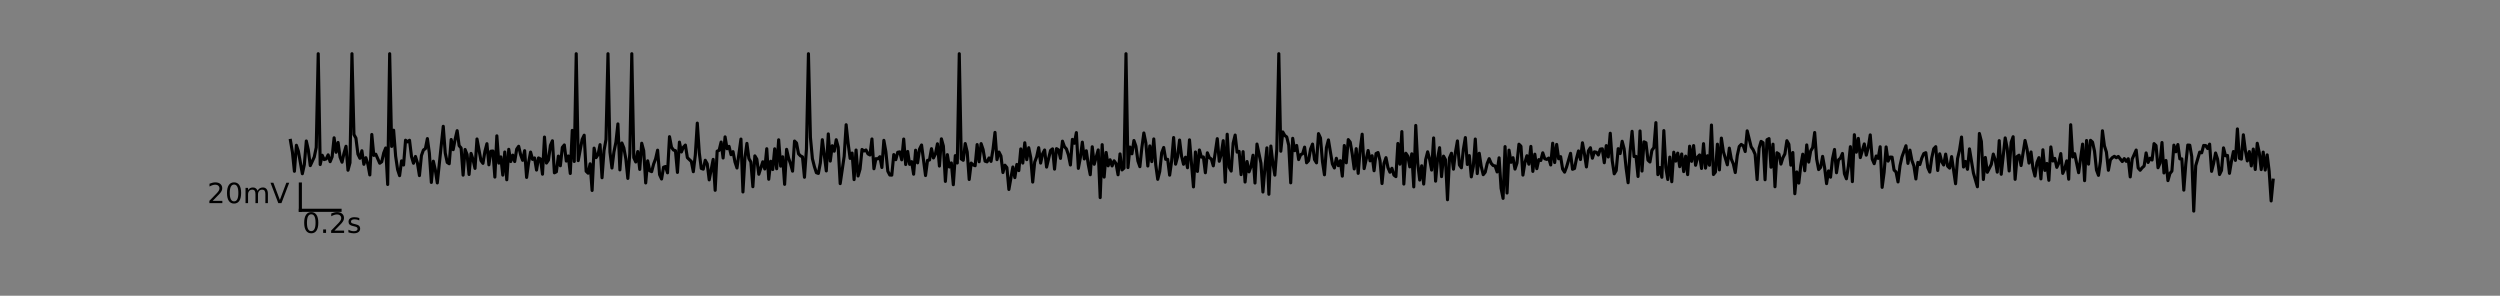 <?xml version="1.0" encoding="utf-8" standalone="no"?>
<!DOCTYPE svg PUBLIC "-//W3C//DTD SVG 1.1//EN"
  "http://www.w3.org/Graphics/SVG/1.1/DTD/svg11.dtd">
<!-- Created with matplotlib (https://matplotlib.org/) -->
<svg height="94.961pt" version="1.1" viewBox="0 0 802.772 94.961" width="802.772pt" xmlns="http://www.w3.org/2000/svg" xmlns:xlink="http://www.w3.org/1999/xlink">
 <rect x="0" y="0" width="802.772" height="94.961" fill="#808080" stroke="none"/>
 <defs>
  <style type="text/css">
*{stroke-linecap:butt;stroke-linejoin:round;}
  </style>
 </defs>
 <g id="figure_1">
  <g id="patch_1">
   <path d="M 0 94.961 
L 802.772 94.961 
L 802.772 0 
L 0 0 
z
" style="fill:none;"/>
  </g>
  <g id="axes_1">
   <g id="patch_2">
    <path d="M 54.425 70.866 
L 768.756 70.866 
L 768.756 14.173 
L 54.425 14.173 
z
" style="fill:none;"/>
   </g>
   <g id="matplotlib.axis_1"/>
   <g id="matplotlib.axis_2"/>
   <g id="line2d_1">
    <path clip-path="url(#p35d8a676c2)" d="M 93.261 45.092 
L 93.899 48.85 
L 94.536 54.994 
L 95.173 46.652 
L 95.811 48.565 
L 97.085 55.778 
L 97.722 52.885 
L 98.36 45.272 
L 98.997 48.115 
L 99.634 53.184 
L 100.909 50.416 
L 101.546 47.372 
L 102.183 17.255 
L 102.821 52.826 
L 103.458 49.858 
L 104.095 51.242 
L 104.733 51.035 
L 105.37 49.73 
L 106.007 51.911 
L 106.645 50.342 
L 107.282 44.256 
L 107.919 48.9 
L 108.556 45.751 
L 109.194 50.438 
L 109.831 52.078 
L 110.468 49.17 
L 111.106 46.973 
L 111.743 54.663 
L 112.38 52.253 
L 113.018 17.255 
L 113.655 43.203 
L 114.292 44.354 
L 114.929 49.491 
L 115.567 50.83 
L 116.204 48.411 
L 116.841 52.756 
L 117.479 50.644 
L 118.116 52.674 
L 118.753 56.171 
L 119.39 43.189 
L 120.028 49.898 
L 120.665 49.522 
L 121.94 52.414 
L 122.577 51.957 
L 123.214 49.124 
L 123.852 47.518 
L 124.489 59.227 
L 125.126 17.255 
L 125.763 47.018 
L 126.401 41.819 
L 127.038 50.125 
L 127.675 54.453 
L 128.313 56.4 
L 128.95 51.662 
L 129.587 52.992 
L 130.225 45.028 
L 130.862 45.552 
L 131.499 45.043 
L 132.136 50.273 
L 132.774 52.417 
L 133.411 50.246 
L 134.048 52.364 
L 134.686 56.378 
L 135.323 49.955 
L 135.96 48.173 
L 136.597 47.722 
L 137.235 44.506 
L 137.872 49.184 
L 138.509 58.579 
L 139.147 51.764 
L 139.784 54.568 
L 140.421 58.73 
L 142.333 40.562 
L 142.97 49.16 
L 143.608 52.16 
L 144.245 52.575 
L 144.882 44.798 
L 145.52 48.053 
L 146.157 44.686 
L 146.794 41.968 
L 147.431 46.78 
L 148.069 47.52 
L 148.706 56.236 
L 149.343 48 
L 149.981 49.629 
L 150.618 56.02 
L 151.255 49.264 
L 151.893 51.253 
L 152.53 54.066 
L 153.167 44.63 
L 154.442 51.571 
L 155.079 52.455 
L 155.716 48.608 
L 156.354 46.145 
L 156.991 52.923 
L 157.628 48.555 
L 158.266 48.491 
L 158.903 56.859 
L 159.54 43.621 
L 160.177 52.385 
L 160.815 50.381 
L 161.452 56.228 
L 162.089 48.813 
L 162.727 57.723 
L 163.364 47.95 
L 164.001 51.861 
L 164.638 49.812 
L 165.276 51.873 
L 165.913 47.894 
L 166.55 46.976 
L 167.188 49.733 
L 167.825 51.477 
L 168.462 48.389 
L 169.1 56.971 
L 169.737 52.224 
L 170.374 48.833 
L 171.011 51.185 
L 171.649 50.715 
L 172.286 54.605 
L 172.923 50.717 
L 173.561 51.044 
L 174.198 55.93 
L 174.835 44.014 
L 175.473 52.355 
L 176.11 51.405 
L 176.747 46.7 
L 177.384 45.209 
L 178.022 55.491 
L 178.659 55.156 
L 179.296 50.129 
L 179.934 53.227 
L 180.571 47.333 
L 181.208 46.545 
L 181.845 51.723 
L 182.483 50.083 
L 183.12 55.696 
L 183.757 41.871 
L 184.395 51.845 
L 185.032 17.255 
L 185.669 51.578 
L 186.944 44.75 
L 187.581 43.42 
L 188.218 54.991 
L 188.856 55.614 
L 189.493 52.603 
L 190.13 61.15 
L 190.768 47.572 
L 191.405 50.615 
L 192.042 49.628 
L 192.679 46.457 
L 193.317 57.067 
L 193.954 48.365 
L 194.591 44.795 
L 195.229 17.255 
L 195.866 48.831 
L 196.503 53.947 
L 197.141 48.789 
L 197.778 45.636 
L 198.415 39.793 
L 199.052 54.548 
L 199.69 45.911 
L 200.327 47.495 
L 200.964 51.031 
L 201.602 57.281 
L 202.239 49.29 
L 202.876 17.255 
L 203.514 50.631 
L 204.151 52.016 
L 204.788 48.668 
L 205.425 54.393 
L 206.063 45.996 
L 206.7 48.408 
L 207.337 58.742 
L 207.975 51.643 
L 208.612 54.822 
L 209.249 55.118 
L 209.886 52.677 
L 210.524 51.002 
L 211.161 48.224 
L 211.798 56.077 
L 212.436 57.48 
L 213.073 53.693 
L 213.71 53.467 
L 214.348 55.494 
L 214.985 43.886 
L 215.622 47.274 
L 216.259 48.188 
L 216.897 48.381 
L 217.534 55.363 
L 218.171 45.64 
L 218.809 48.799 
L 219.446 47.262 
L 220.083 46.586 
L 220.72 50.635 
L 221.995 51.844 
L 222.632 55.133 
L 223.27 49.797 
L 223.907 39.541 
L 224.544 49.03 
L 225.182 54.079 
L 225.819 54.32 
L 226.456 51.462 
L 227.093 52.609 
L 227.731 57.757 
L 229.005 51.18 
L 229.643 61.103 
L 230.28 48.543 
L 230.917 48.273 
L 231.555 45.62 
L 232.192 50.731 
L 232.829 43.957 
L 233.466 47.766 
L 234.104 46.999 
L 234.741 49.664 
L 235.378 48.696 
L 236.016 52.03 
L 236.653 53.944 
L 237.927 44.664 
L 238.565 61.635 
L 239.202 50.667 
L 239.839 46.049 
L 240.477 50.906 
L 241.114 52.031 
L 241.751 59.95 
L 242.389 50.051 
L 243.026 51.12 
L 243.663 55.954 
L 244.938 51.945 
L 245.575 54.258 
L 246.212 47.766 
L 246.85 57.556 
L 247.487 51.776 
L 248.124 54.429 
L 248.762 47.791 
L 249.399 54.18 
L 250.036 44.899 
L 250.673 53.351 
L 251.311 50.341 
L 251.948 59.19 
L 252.585 47.955 
L 253.223 50.794 
L 253.86 52.6 
L 254.497 54.962 
L 255.134 45.294 
L 255.772 45.926 
L 256.409 49.387 
L 257.046 50.049 
L 257.684 50.376 
L 258.321 56.919 
L 258.958 47.883 
L 259.596 17.255 
L 260.233 44.109 
L 260.87 50.953 
L 261.507 53.483 
L 262.145 55.451 
L 262.782 55.688 
L 263.419 52.338 
L 264.057 44.861 
L 265.331 54.881 
L 265.968 43.005 
L 266.606 51.721 
L 267.243 46.797 
L 267.88 48.551 
L 268.518 44.872 
L 269.155 47.256 
L 269.792 58.959 
L 271.067 50.233 
L 271.704 40.06 
L 272.341 46.004 
L 272.979 50.86 
L 273.616 49.154 
L 274.253 57.667 
L 274.891 48.178 
L 275.528 56.506 
L 276.165 54.29 
L 276.803 47.999 
L 277.44 48.486 
L 278.077 48.156 
L 278.714 49.415 
L 279.352 49.76 
L 279.989 44.624 
L 280.626 54.183 
L 281.264 50.96 
L 281.901 50.993 
L 282.538 50.326 
L 283.175 53.774 
L 283.813 45.073 
L 284.45 48.639 
L 285.087 54.975 
L 285.725 56.201 
L 286.362 56.231 
L 286.999 49.64 
L 287.637 51.28 
L 288.274 48.895 
L 288.911 48.762 
L 289.548 51.315 
L 290.186 44.65 
L 290.823 52.823 
L 291.46 48.634 
L 292.098 52.775 
L 292.735 51.905 
L 293.372 55.936 
L 294.009 48.236 
L 294.647 52.292 
L 295.284 47.853 
L 295.921 46.563 
L 297.196 56.364 
L 297.833 51.502 
L 298.471 51.369 
L 299.108 47.746 
L 299.745 50.721 
L 300.382 49.399 
L 301.02 46.174 
L 301.657 53.322 
L 302.294 44.581 
L 302.932 46.918 
L 303.569 58.244 
L 304.206 49.661 
L 304.844 53.622 
L 305.481 52.318 
L 306.118 59.306 
L 306.755 49.97 
L 307.393 52.339 
L 308.03 17.255 
L 308.667 51.048 
L 309.305 51.469 
L 309.942 46.1 
L 310.579 48.808 
L 311.216 57.633 
L 311.854 52.365 
L 312.491 52.956 
L 313.128 53.217 
L 313.766 46.427 
L 314.403 51.935 
L 315.04 46.122 
L 315.678 48.009 
L 316.315 51.758 
L 316.952 51.97 
L 317.589 50.719 
L 318.227 51.818 
L 318.864 47.95 
L 319.501 42.52 
L 320.139 51.265 
L 320.776 48.829 
L 321.413 50.08 
L 322.051 55.398 
L 322.688 53.052 
L 323.325 53.818 
L 323.962 60.833 
L 325.237 53.622 
L 325.874 57.038 
L 326.512 52.815 
L 327.149 54.783 
L 327.786 47.814 
L 328.423 52.369 
L 329.061 45.846 
L 329.698 51.268 
L 330.335 47.43 
L 330.973 50.591 
L 331.61 58.458 
L 332.247 52.052 
L 332.885 50.366 
L 333.522 47.424 
L 334.159 52.366 
L 334.796 49.386 
L 335.434 48.167 
L 336.071 53.655 
L 337.346 48.294 
L 337.983 47.8 
L 338.62 54.304 
L 339.257 47.73 
L 339.895 48.112 
L 340.532 50.867 
L 341.169 45.332 
L 341.807 47.102 
L 342.444 47.834 
L 343.081 49.761 
L 343.719 52.98 
L 344.356 44.763 
L 344.993 46.005 
L 345.63 42.584 
L 346.268 54.063 
L 346.905 50.65 
L 347.542 45.65 
L 348.18 51.033 
L 348.817 48.414 
L 349.454 52.817 
L 350.092 56.099 
L 350.729 47.135 
L 351.366 52.744 
L 352.641 48.146 
L 353.278 63.445 
L 353.915 46.456 
L 354.553 56.861 
L 355.19 48.963 
L 355.827 53.249 
L 356.464 51.309 
L 357.102 53.283 
L 357.739 51.639 
L 358.376 52.518 
L 359.014 56.117 
L 359.651 49.427 
L 360.288 54.563 
L 360.926 53.97 
L 361.563 17.255 
L 362.2 53.803 
L 362.837 47.22 
L 363.475 49.386 
L 364.112 45.118 
L 364.749 46.964 
L 365.387 51.678 
L 366.024 53.519 
L 366.661 47.409 
L 367.299 42.701 
L 367.936 45.863 
L 368.573 53.304 
L 369.21 46.85 
L 369.848 51.897 
L 370.485 44.623 
L 371.122 52.957 
L 371.76 57.58 
L 372.397 55.077 
L 373.034 49.069 
L 373.671 47.363 
L 374.309 51.163 
L 374.946 51.16 
L 375.583 56.246 
L 376.221 51.686 
L 376.858 44.168 
L 377.495 52.717 
L 378.133 50.321 
L 378.77 44.973 
L 379.407 50.141 
L 380.044 52.751 
L 380.682 50.482 
L 381.319 53.856 
L 381.956 44.91 
L 383.231 60.013 
L 383.868 48.803 
L 384.505 55.047 
L 385.143 48.156 
L 385.78 50.45 
L 386.417 50.394 
L 387.055 55.469 
L 387.692 49.071 
L 388.329 50.626 
L 388.967 51.055 
L 389.604 53.252 
L 390.878 44.531 
L 391.516 51.786 
L 392.153 49.501 
L 392.79 45.173 
L 393.428 58.501 
L 394.065 43.105 
L 394.702 53.727 
L 395.34 54.931 
L 395.977 45.967 
L 396.614 43.375 
L 397.251 48.859 
L 397.889 48.61 
L 398.526 56.072 
L 399.163 48.706 
L 399.801 58.45 
L 400.438 51.862 
L 401.075 55.184 
L 401.712 53.449 
L 402.35 49.846 
L 402.987 58.77 
L 403.624 46.263 
L 404.899 52.397 
L 405.536 61.656 
L 406.174 53.876 
L 406.811 47.484 
L 407.448 62.379 
L 408.085 46.897 
L 408.723 52.331 
L 409.36 56.229 
L 409.997 47.919 
L 410.635 17.255 
L 411.272 48.555 
L 411.909 42.365 
L 412.546 43.504 
L 413.184 43.982 
L 413.821 46.637 
L 414.458 58.701 
L 415.096 44.421 
L 415.733 48.384 
L 416.37 46.713 
L 417.008 51.24 
L 417.645 49.672 
L 418.282 49.367 
L 418.919 47.246 
L 419.557 52.275 
L 420.194 51.587 
L 420.831 47.881 
L 421.469 46.271 
L 422.106 51.255 
L 422.743 52.288 
L 423.381 42.911 
L 424.018 44.309 
L 424.655 51.872 
L 425.292 56.12 
L 425.93 47.404 
L 426.567 44.929 
L 427.842 52.648 
L 428.479 53.938 
L 429.116 50.828 
L 429.753 53.199 
L 430.391 51.601 
L 431.028 56.558 
L 431.665 46.726 
L 432.303 52.275 
L 432.94 44.83 
L 433.577 45.666 
L 434.215 49.461 
L 434.852 54.237 
L 435.489 47.743 
L 436.126 55.659 
L 436.764 48 
L 437.401 43.101 
L 438.038 54.139 
L 439.313 48.328 
L 439.95 51.651 
L 440.588 50.014 
L 441.225 54.82 
L 441.862 49.304 
L 442.499 48.981 
L 443.137 51.585 
L 443.774 58.931 
L 444.411 52.449 
L 445.049 50.626 
L 445.686 53.804 
L 446.323 55.303 
L 446.96 54.039 
L 447.598 56.225 
L 448.235 56.714 
L 448.872 46.071 
L 449.51 52.718 
L 450.147 42.259 
L 450.784 59.095 
L 451.422 49.207 
L 452.059 50.158 
L 452.696 53.58 
L 453.333 49.392 
L 453.971 60.008 
L 454.608 40.285 
L 455.245 52.492 
L 455.883 57.811 
L 456.52 53.231 
L 457.157 59.101 
L 457.794 51.249 
L 458.432 48.747 
L 459.069 51.2 
L 459.706 54.619 
L 460.344 44.298 
L 460.981 58.17 
L 461.618 50.941 
L 462.256 47.424 
L 462.893 56.714 
L 463.53 50.142 
L 464.167 51.283 
L 464.805 64.13 
L 465.442 50.698 
L 466.079 49.208 
L 466.717 54.321 
L 467.354 48.909 
L 467.991 45.258 
L 468.629 52.97 
L 469.266 53.875 
L 469.903 47.966 
L 470.54 44.179 
L 471.178 52.808 
L 471.815 49.972 
L 472.452 56.794 
L 473.09 53.488 
L 473.727 44.647 
L 474.364 55.736 
L 475.001 49.221 
L 475.639 53.456 
L 476.276 56.087 
L 476.913 55.296 
L 477.551 52.511 
L 478.188 50.952 
L 478.825 52.441 
L 479.463 53.153 
L 480.1 53.287 
L 480.737 55.212 
L 481.374 50.68 
L 482.012 60.478 
L 482.649 63.694 
L 483.286 47.082 
L 483.924 61.977 
L 484.561 48.212 
L 485.198 52.117 
L 485.835 50.641 
L 486.473 54.295 
L 487.11 52.356 
L 487.747 46.31 
L 488.385 46.946 
L 489.022 56.223 
L 489.659 52.217 
L 490.297 50.006 
L 490.934 52.719 
L 491.571 47.014 
L 492.208 55.03 
L 492.846 49.513 
L 493.483 54.154 
L 494.12 51.255 
L 494.758 51.533 
L 495.395 49.075 
L 496.032 50.969 
L 496.67 51.185 
L 497.307 50.759 
L 497.944 52.97 
L 498.581 45.995 
L 499.219 52.194 
L 499.856 46.383 
L 500.493 50.973 
L 501.131 50.302 
L 501.768 54.286 
L 502.405 55.277 
L 503.042 53.602 
L 504.317 49.238 
L 504.954 54.363 
L 505.592 54.099 
L 506.229 50.9 
L 506.866 48.468 
L 507.504 51.227 
L 508.141 45.852 
L 508.778 49.384 
L 509.415 53.596 
L 510.053 48.439 
L 510.69 47.435 
L 511.327 50.801 
L 511.965 48.753 
L 512.602 48.888 
L 513.239 49.767 
L 513.877 47.879 
L 514.514 47.78 
L 515.151 52.25 
L 515.788 46.759 
L 516.426 50.407 
L 517.063 42.791 
L 517.7 51.604 
L 518.338 55.816 
L 518.975 54.776 
L 519.612 47.745 
L 520.249 49.305 
L 520.887 45.367 
L 521.524 47.804 
L 522.161 53.975 
L 522.799 58.669 
L 523.436 48.688 
L 524.073 42.167 
L 524.711 50.273 
L 525.348 50.231 
L 525.985 56.659 
L 526.622 42.057 
L 527.26 54.921 
L 527.897 45.535 
L 528.534 45.845 
L 529.172 51.419 
L 529.809 52.019 
L 530.446 48.249 
L 531.083 47.404 
L 531.721 39.381 
L 532.358 56.071 
L 532.995 53.795 
L 533.633 56.921 
L 534.27 41.939 
L 534.907 53.799 
L 535.545 57.632 
L 536.182 50.447 
L 536.819 58.349 
L 537.456 48.878 
L 538.094 51.737 
L 538.731 49.173 
L 539.368 53.508 
L 540.006 49.445 
L 540.643 55.098 
L 541.28 50.144 
L 541.918 56.062 
L 542.555 46.948 
L 543.192 51.804 
L 543.829 46.748 
L 544.467 53.062 
L 545.104 50.452 
L 545.741 49.751 
L 546.379 54.09 
L 547.016 46.137 
L 547.653 53.985 
L 548.29 50.006 
L 548.928 53.064 
L 549.565 40.152 
L 550.202 56.035 
L 550.84 55.248 
L 551.477 46.301 
L 552.114 54.551 
L 552.752 44.347 
L 553.389 48.706 
L 554.663 52.925 
L 555.301 47.564 
L 555.938 51.1 
L 556.575 52.592 
L 557.213 55.401 
L 557.85 49.951 
L 558.487 47.043 
L 559.125 46.377 
L 559.762 46.785 
L 560.399 48.653 
L 561.036 42.019 
L 562.311 47.163 
L 562.948 48.078 
L 563.586 49.548 
L 564.223 57.653 
L 564.86 47.584 
L 565.497 45.396 
L 566.135 45.826 
L 566.772 57.711 
L 567.409 44.869 
L 568.047 44.513 
L 568.684 53.693 
L 569.321 46.302 
L 569.959 59.959 
L 570.596 49.051 
L 571.233 49.488 
L 571.87 52.688 
L 572.508 50.649 
L 573.145 49.409 
L 573.782 45.188 
L 574.42 46.32 
L 575.057 53.033 
L 575.694 48.979 
L 576.331 62.199 
L 576.969 55.209 
L 577.606 58.789 
L 578.243 53.18 
L 578.881 49.511 
L 579.518 54.821 
L 580.155 46.541 
L 580.793 52.054 
L 581.43 48.457 
L 582.067 47.406 
L 582.704 42.554 
L 583.342 51.077 
L 583.979 54.452 
L 584.616 53.751 
L 585.254 50.215 
L 585.891 53.769 
L 586.528 58.964 
L 587.166 54.881 
L 587.803 56.895 
L 588.44 50.953 
L 589.077 47.995 
L 589.715 55.465 
L 590.352 51.338 
L 590.989 50.787 
L 591.627 49.284 
L 592.264 55.791 
L 592.901 57.41 
L 593.538 53.27 
L 594.176 47.104 
L 594.813 58.316 
L 595.45 43.259 
L 596.088 48.871 
L 596.725 44.443 
L 597.362 50.606 
L 598.637 46.209 
L 599.274 49.82 
L 599.911 47.362 
L 600.549 43.321 
L 601.186 51.076 
L 601.823 52.563 
L 602.461 50.096 
L 603.098 50.858 
L 603.735 47.129 
L 604.372 60.161 
L 605.01 55.3 
L 605.647 47.189 
L 606.284 51.731 
L 606.922 50.431 
L 607.559 50.465 
L 608.196 54.599 
L 608.834 55.212 
L 609.471 58.415 
L 610.108 53.192 
L 610.745 50.362 
L 612.02 46.804 
L 612.657 52.464 
L 613.295 48.213 
L 613.932 51.542 
L 614.569 53.281 
L 615.207 57.466 
L 615.844 52.149 
L 616.481 52.833 
L 617.118 50.739 
L 617.756 49.309 
L 618.393 49.032 
L 619.03 53.8 
L 619.668 55.259 
L 620.305 50.696 
L 620.942 47.777 
L 621.579 47.1 
L 622.217 54.74 
L 622.854 49.392 
L 623.491 51.878 
L 624.129 52.978 
L 624.766 49.486 
L 625.403 53.365 
L 626.041 53.981 
L 626.678 50.293 
L 627.952 58.99 
L 628.59 50.92 
L 629.227 48.183 
L 629.864 44.008 
L 630.502 53.635 
L 631.139 51.84 
L 631.776 54.365 
L 632.414 47.806 
L 633.688 55.571 
L 634.963 59.971 
L 635.6 42.865 
L 636.237 45.417 
L 636.875 57.628 
L 637.512 50.562 
L 638.149 55.324 
L 639.424 52.785 
L 640.061 49.481 
L 640.698 51.397 
L 641.336 55.275 
L 641.973 45.163 
L 642.61 55.952 
L 643.885 44.282 
L 644.522 47.617 
L 645.159 54.896 
L 645.797 45.704 
L 646.434 43.908 
L 647.071 57.577 
L 647.709 50.267 
L 648.346 49.832 
L 648.983 53.155 
L 650.258 45.1 
L 650.895 47.868 
L 651.532 52.366 
L 652.17 48.799 
L 652.807 54.019 
L 653.444 56.53 
L 654.082 52.223 
L 654.719 50.625 
L 655.356 57.435 
L 655.993 48.099 
L 656.631 54.717 
L 657.268 52.481 
L 657.905 57.893 
L 658.543 47.188 
L 659.18 51.702 
L 659.817 50.861 
L 660.455 53.741 
L 661.092 52.362 
L 661.729 49.32 
L 662.366 55.673 
L 663.004 54.223 
L 663.641 51.658 
L 664.278 57.543 
L 664.916 40.062 
L 665.553 50.414 
L 666.19 49.345 
L 667.465 55.454 
L 668.739 46.274 
L 669.377 58.01 
L 670.014 45.118 
L 670.651 52.706 
L 671.289 45.059 
L 671.926 45.636 
L 672.563 48.502 
L 673.2 54.587 
L 673.838 56.308 
L 674.475 51.728 
L 675.112 41.998 
L 675.75 46.846 
L 676.387 48.835 
L 677.024 54.676 
L 677.661 51.317 
L 678.299 50.609 
L 678.936 50.194 
L 679.573 50.647 
L 680.211 50.243 
L 681.485 51.878 
L 682.123 50.929 
L 682.76 51.814 
L 683.397 50.98 
L 684.034 56.802 
L 684.672 51.073 
L 685.946 48.182 
L 686.584 53.926 
L 687.221 54.668 
L 687.858 53.876 
L 688.496 53.305 
L 689.133 49.108 
L 689.77 52.163 
L 690.407 50.796 
L 691.045 51.382 
L 691.682 46.122 
L 692.319 46.73 
L 692.957 53.861 
L 693.594 52.399 
L 694.231 45.772 
L 694.868 55.534 
L 695.506 51.537 
L 696.143 57.997 
L 696.78 55.707 
L 697.418 54.925 
L 698.055 46.615 
L 698.692 48.739 
L 699.33 46.418 
L 699.967 51.003 
L 700.604 51.012 
L 701.241 61.047 
L 701.879 52.614 
L 702.516 46.578 
L 703.153 46.621 
L 703.791 50.266 
L 704.428 67.784 
L 705.065 53.192 
L 706.34 48.841 
L 706.977 49.071 
L 707.614 46.703 
L 708.252 46.732 
L 708.889 47.685 
L 709.526 46.282 
L 710.164 55.021 
L 710.801 52.482 
L 711.438 49.124 
L 712.075 51.074 
L 712.713 56.04 
L 713.35 54.716 
L 713.987 47.487 
L 714.625 50.025 
L 715.262 49.911 
L 715.899 55.657 
L 716.537 51.785 
L 717.174 48.658 
L 717.811 51.498 
L 718.448 41.399 
L 719.086 50.831 
L 719.723 51.093 
L 720.36 43.288 
L 720.998 48.287 
L 721.635 51.669 
L 722.272 48.671 
L 722.909 53.271 
L 723.547 47.868 
L 724.184 54.418 
L 724.821 46.006 
L 725.459 48.985 
L 726.096 54.453 
L 726.733 48.845 
L 727.371 54.601 
L 728.008 49.736 
L 728.645 54.947 
L 729.282 64.514 
L 729.92 57.848 
L 729.92 57.848 
" style="fill:none;stroke:#000000;stroke-linecap:square;"/>
   </g>
   <g id="line2d_2">
    <path clip-path="url(#p35d8a676c2)" d="M 96.445 67.531 
L 109.191 67.531 
" style="fill:none;stroke:#000000;stroke-linecap:square;"/>
   </g>
   <g id="line2d_3">
    <path clip-path="url(#p35d8a676c2)" d="M 96.445 67.531 
L 96.445 59.1 
" style="fill:none;stroke:#000000;stroke-linecap:square;"/>
   </g>
   <g id="line2d_4">
    <defs>
     <path d="M 0 0 
C 0 0 0 0 0 0 
C 0 0 0 0 0 0 
C 0 -0 0 -0 0 -0 
C 0 -0 0 -0 0 -0 
C -0 -0 -0 -0 -0 -0 
C -0 -0 -0 -0 -0 0 
C -0 0 -0 0 -0 0 
C -0 0 -0 0 0 0 
z
" id="m4fbe8abe75" style="stroke:#ffffff;stroke-opacity:0.001;"/>
    </defs>
    <g clip-path="url(#p35d8a676c2)">
     <use style="fill:#ffffff;fill-opacity:0.001;stroke:#ffffff;stroke-opacity:0.001;" x="411.591" xlink:href="#m4fbe8abe75" y="70.866"/>
     <use style="fill:#ffffff;fill-opacity:0.001;stroke:#ffffff;stroke-opacity:0.001;" x="411.591" xlink:href="#m4fbe8abe75" y="14.173"/>
    </g>
   </g>
   <g id="line2d_5">
    <g clip-path="url(#p35d8a676c2)">
     <use style="fill:#ffffff;fill-opacity:0.001;stroke:#ffffff;stroke-opacity:0.001;" x="54.425" xlink:href="#m4fbe8abe75" y="42.52"/>
     <use style="fill:#ffffff;fill-opacity:0.001;stroke:#ffffff;stroke-opacity:0.001;" x="768.756" xlink:href="#m4fbe8abe75" y="42.52"/>
    </g>
   </g>
   <g id="patch_3">
    <path d="M 54.425 70.866 
L 54.425 14.173 
" style="fill:none;"/>
   </g>
   <g id="patch_4">
    <path d="M 768.756 70.866 
L 768.756 14.173 
" style="fill:none;"/>
   </g>
   <g id="patch_5">
    <path d="M 54.425 70.866 
L 768.756 70.866 
" style="fill:none;"/>
   </g>
   <g id="patch_6">
    <path d="M 54.425 14.173 
L 768.756 14.173 
" style="fill:none;"/>
   </g>
   <g id="text_1">
    <!-- 0.2s -->
    <defs>
     <path d="M 31.781 66.406 
Q 24.172 66.406 20.328 58.906 
Q 16.5 51.422 16.5 36.375 
Q 16.5 21.391 20.328 13.891 
Q 24.172 6.391 31.781 6.391 
Q 39.453 6.391 43.281 13.891 
Q 47.125 21.391 47.125 36.375 
Q 47.125 51.422 43.281 58.906 
Q 39.453 66.406 31.781 66.406 
z
M 31.781 74.219 
Q 44.047 74.219 50.516 64.516 
Q 56.984 54.828 56.984 36.375 
Q 56.984 17.969 50.516 8.266 
Q 44.047 -1.422 31.781 -1.422 
Q 19.531 -1.422 13.062 8.266 
Q 6.594 17.969 6.594 36.375 
Q 6.594 54.828 13.062 64.516 
Q 19.531 74.219 31.781 74.219 
z
" id="DejaVuSans-48"/>
     <path d="M 10.688 12.406 
L 21 12.406 
L 21 0 
L 10.688 0 
z
" id="DejaVuSans-46"/>
     <path d="M 19.188 8.297 
L 53.609 8.297 
L 53.609 0 
L 7.328 0 
L 7.328 8.297 
Q 12.938 14.109 22.625 23.891 
Q 32.328 33.688 34.812 36.531 
Q 39.547 41.844 41.422 45.531 
Q 43.312 49.219 43.312 52.781 
Q 43.312 58.594 39.234 62.25 
Q 35.156 65.922 28.609 65.922 
Q 23.969 65.922 18.812 64.312 
Q 13.672 62.703 7.812 59.422 
L 7.812 69.391 
Q 13.766 71.781 18.938 73 
Q 24.125 74.219 28.422 74.219 
Q 39.75 74.219 46.484 68.547 
Q 53.219 62.891 53.219 53.422 
Q 53.219 48.922 51.531 44.891 
Q 49.859 40.875 45.406 35.406 
Q 44.188 33.984 37.641 27.219 
Q 31.109 20.453 19.188 8.297 
z
" id="DejaVuSans-50"/>
     <path d="M 44.281 53.078 
L 44.281 44.578 
Q 40.484 46.531 36.375 47.5 
Q 32.281 48.484 27.875 48.484 
Q 21.188 48.484 17.844 46.438 
Q 14.5 44.391 14.5 40.281 
Q 14.5 37.156 16.891 35.375 
Q 19.281 33.594 26.516 31.984 
L 29.594 31.297 
Q 39.156 29.25 43.188 25.516 
Q 47.219 21.781 47.219 15.094 
Q 47.219 7.469 41.188 3.016 
Q 35.156 -1.422 24.609 -1.422 
Q 20.219 -1.422 15.453 -0.562 
Q 10.688 0.297 5.422 2 
L 5.422 11.281 
Q 10.406 8.688 15.234 7.391 
Q 20.062 6.109 24.812 6.109 
Q 31.156 6.109 34.562 8.281 
Q 37.984 10.453 37.984 14.406 
Q 37.984 18.062 35.516 20.016 
Q 33.062 21.969 24.703 23.781 
L 21.578 24.516 
Q 13.234 26.266 9.516 29.906 
Q 5.812 33.547 5.812 39.891 
Q 5.812 47.609 11.281 51.797 
Q 16.75 56 26.812 56 
Q 31.781 56 36.172 55.266 
Q 40.578 54.547 44.281 53.078 
z
" id="DejaVuSans-115"/>
    </defs>
    <g transform="translate(97.082 74.791)scale(0.09 -0.09)">
     <use xlink:href="#DejaVuSans-48"/>
     <use x="63.623" xlink:href="#DejaVuSans-46"/>
     <use x="95.41" xlink:href="#DejaVuSans-50"/>
     <use x="159.033" xlink:href="#DejaVuSans-115"/>
    </g>
   </g>
   <g id="text_2">
    <!-- 20mV  -->
    <defs>
     <path d="M 52 44.188 
Q 55.375 50.25 60.062 53.125 
Q 64.75 56 71.094 56 
Q 79.641 56 84.281 50.016 
Q 88.922 44.047 88.922 33.016 
L 88.922 0 
L 79.891 0 
L 79.891 32.719 
Q 79.891 40.578 77.094 44.375 
Q 74.312 48.188 68.609 48.188 
Q 61.625 48.188 57.562 43.547 
Q 53.516 38.922 53.516 30.906 
L 53.516 0 
L 44.484 0 
L 44.484 32.719 
Q 44.484 40.625 41.703 44.406 
Q 38.922 48.188 33.109 48.188 
Q 26.219 48.188 22.156 43.531 
Q 18.109 38.875 18.109 30.906 
L 18.109 0 
L 9.078 0 
L 9.078 54.688 
L 18.109 54.688 
L 18.109 46.188 
Q 21.188 51.219 25.484 53.609 
Q 29.781 56 35.688 56 
Q 41.656 56 45.828 52.969 
Q 50 49.953 52 44.188 
z
" id="DejaVuSans-109"/>
     <path d="M 28.609 0 
L 0.781 72.906 
L 11.078 72.906 
L 34.188 11.531 
L 57.328 72.906 
L 67.578 72.906 
L 39.797 0 
z
" id="DejaVuSans-86"/>
     <path id="DejaVuSans-32"/>
    </defs>
    <g transform="translate(66.571 65.238)scale(0.09 -0.09)">
     <use xlink:href="#DejaVuSans-50"/>
     <use x="63.623" xlink:href="#DejaVuSans-48"/>
     <use x="127.246" xlink:href="#DejaVuSans-109"/>
     <use x="224.658" xlink:href="#DejaVuSans-86"/>
     <use x="293.066" xlink:href="#DejaVuSans-32"/>
    </g>
   </g>
  </g>
 </g>
 <defs>
  <clipPath id="p35d8a676c2">
   <rect height="56.693" width="714.331" x="54.425" y="14.173"/>
  </clipPath>
 </defs>
</svg>
